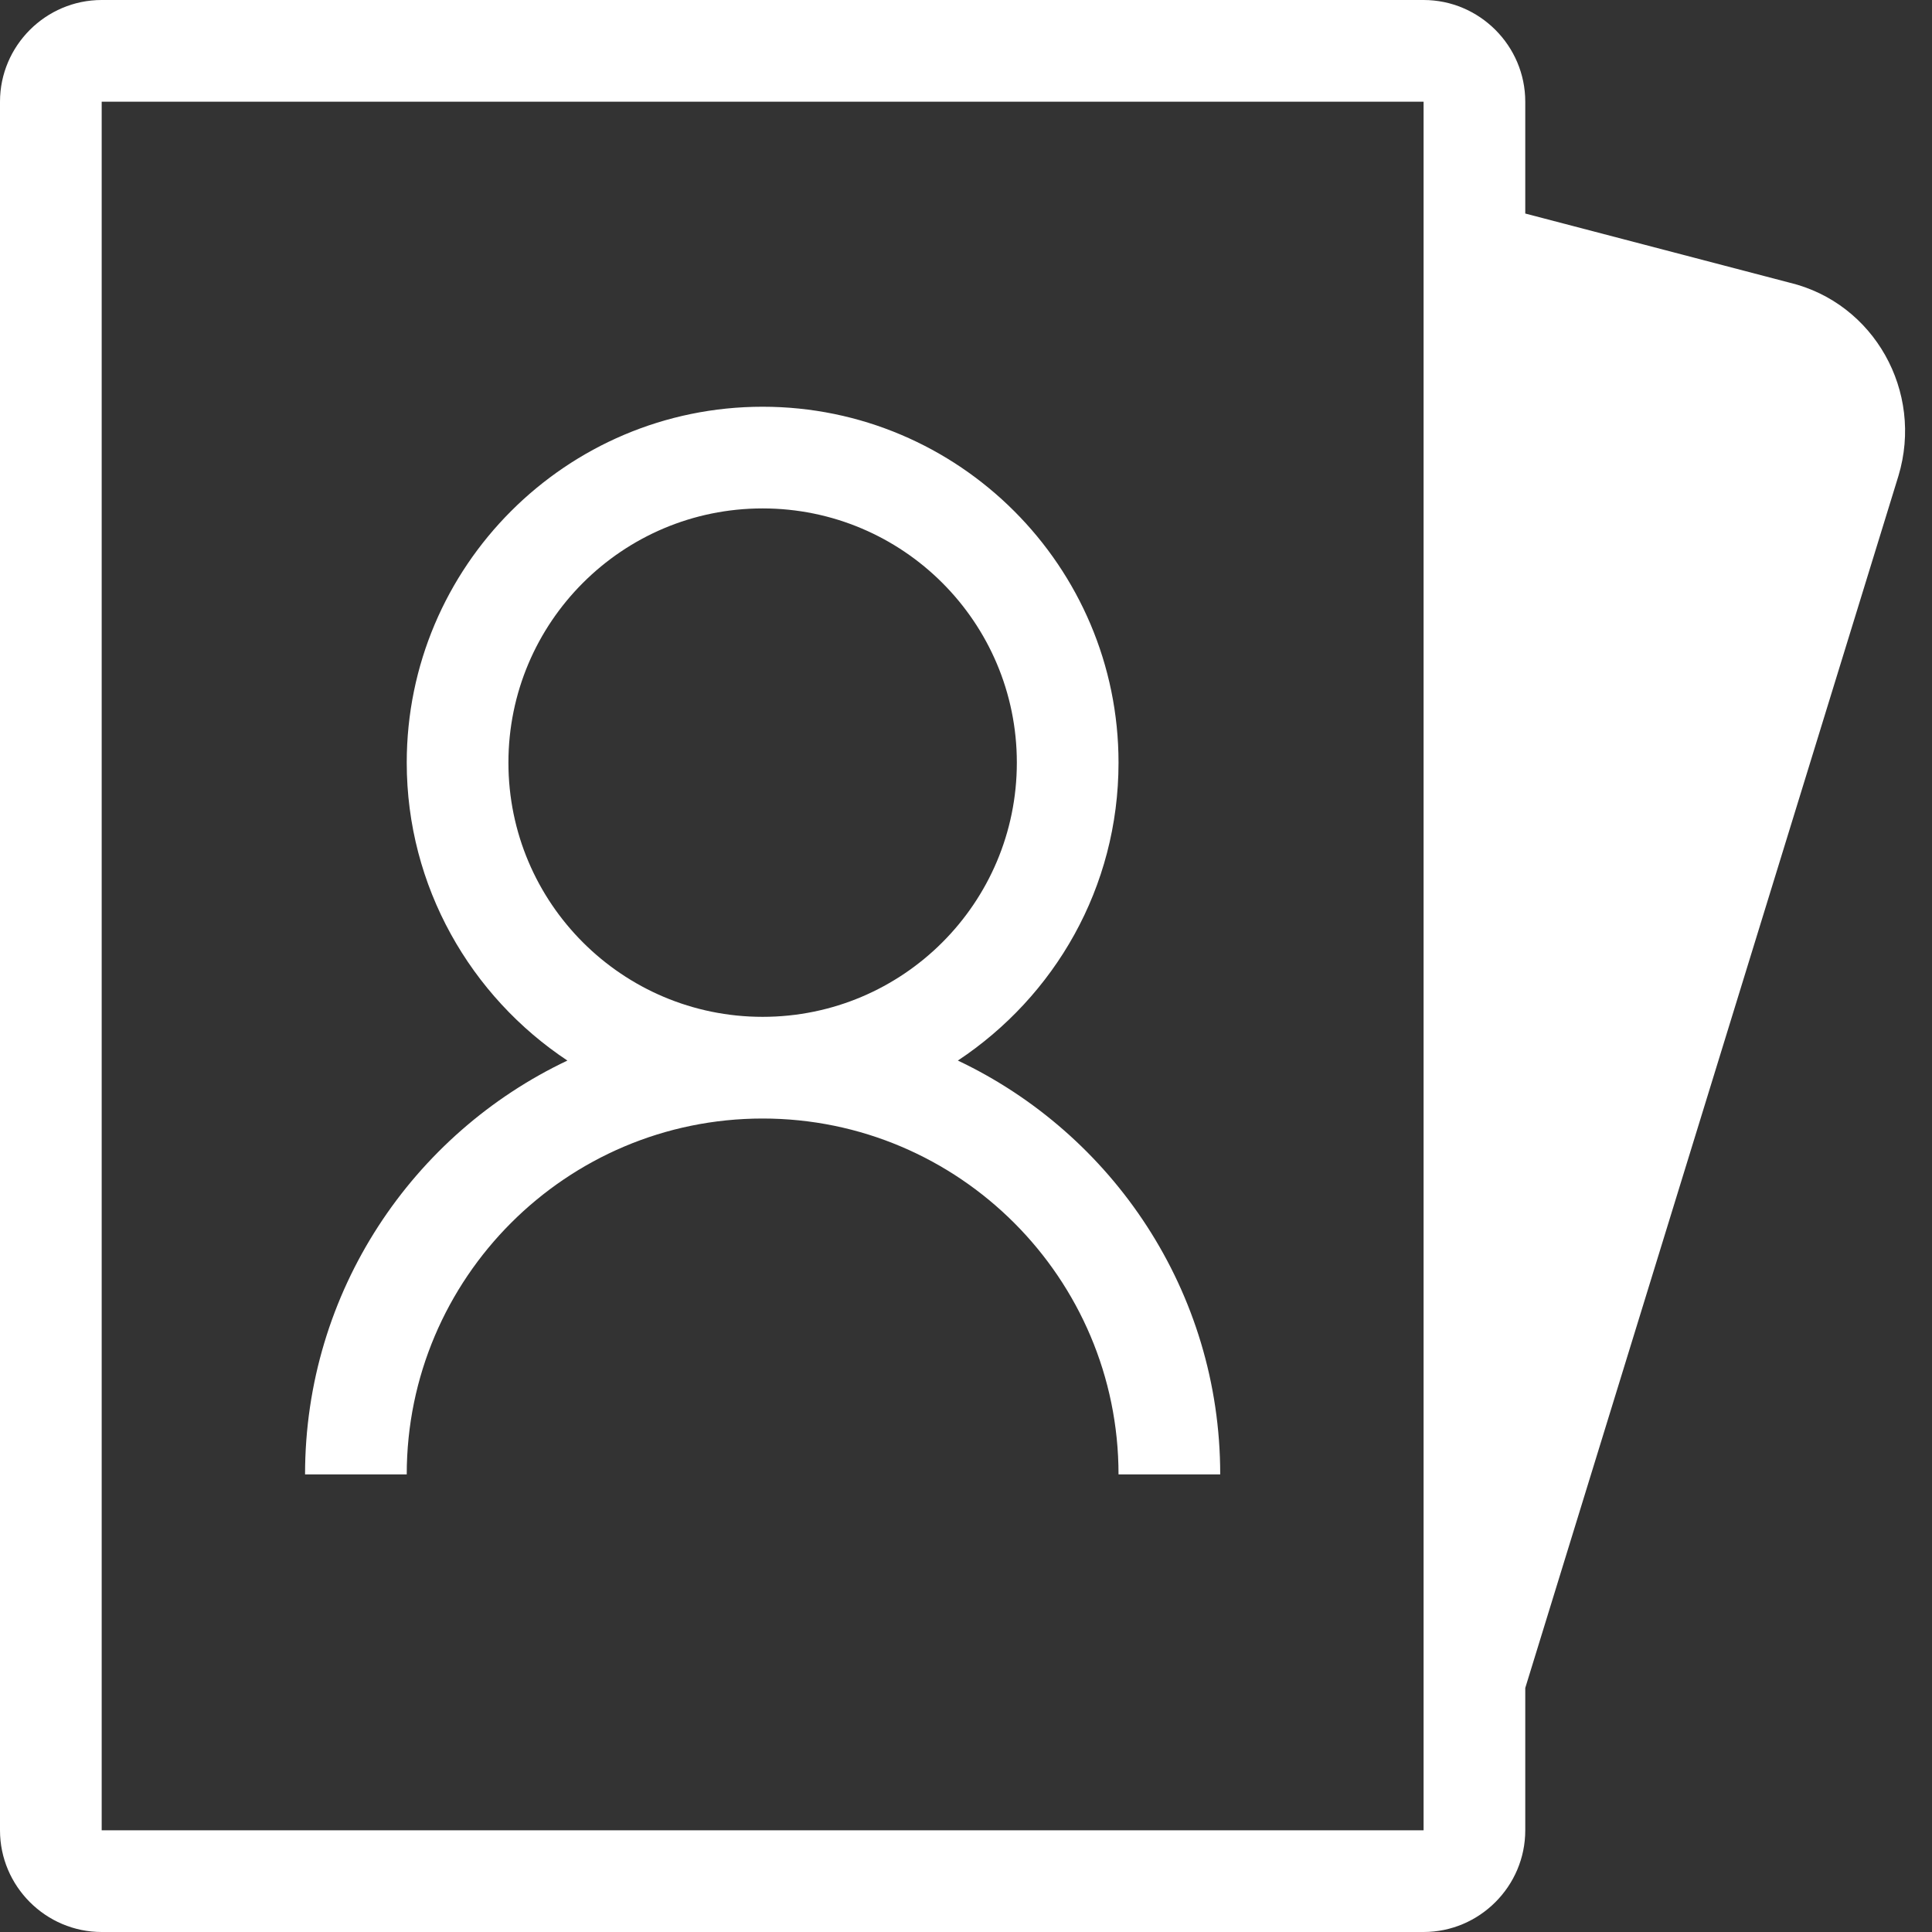 <?xml version="1.0" encoding="UTF-8"?>
<svg width="19px" height="19px" viewBox="0 0 19 19" version="1.1" xmlns="http://www.w3.org/2000/svg" xmlns:xlink="http://www.w3.org/1999/xlink">
    <rect x="0" y="0" width="19" height="19" fill="#333333" stroke="none"/>
    <!-- Generator: Sketch 42 (36781) - http://www.bohemiancoding.com/sketch -->
    <title>Shape</title>
    <desc>Created with Sketch.</desc>
    <defs></defs>
    <g id="Page-1" stroke="none" stroke-width="1" fill="none" fill-rule="evenodd">
        <path d="M1,0 C0.45,0 0,0.45 0,1 L0,18 C0,18.55 0.45,19 1,19 L14,19 C14.55,19 15,18.55 15,18 L15,16.6 L18.67,4.68 C18.92,3.85 18.43,2.98 17.6,2.78 L15,2.1 L15,1 C15,0.45 14.55,0 14,0 L1,0 Z M1,18 L1,1 L14,1 L14,18 L1,18 Z M15,13.17 L17.7,4.37 C17.8,4.09 17.63,3.8 17.36,3.73 L15,3.13 L15,13.17 Z M5.58,10.43 C6.16,10.15 6.81,10 7.5,10 C8.2,10 8.84,10.15 9.42,10.43 C10.94,11.15 12,12.7 12,14.5 L11,14.5 C11,12.57 9.43,11 7.5,11 C5.57,11 4,12.57 4,14.5 L3,14.5 C3,12.7 4.06,11.15 5.58,10.43 Z M7.5,5 C8.88,5 10,6.12 10,7.5 C10,8.88 8.88,10 7.5,10 C8.2,10 8.84,10.15 9.42,10.43 C10.37,9.8 11,8.73 11,7.5 C11,5.57 9.43,4 7.5,4 C5.57,4 4,5.57 4,7.5 C4,8.72 4.63,9.8 5.58,10.43 C6.16,10.15 6.81,10 7.5,10 C6.12,10 5,8.88 5,7.5 C5,6.12 6.12,5 7.5,5 Z" id="Shape" fill="#FFFFFF" fill-rule="nonzero"></path>
    </g>
</svg>